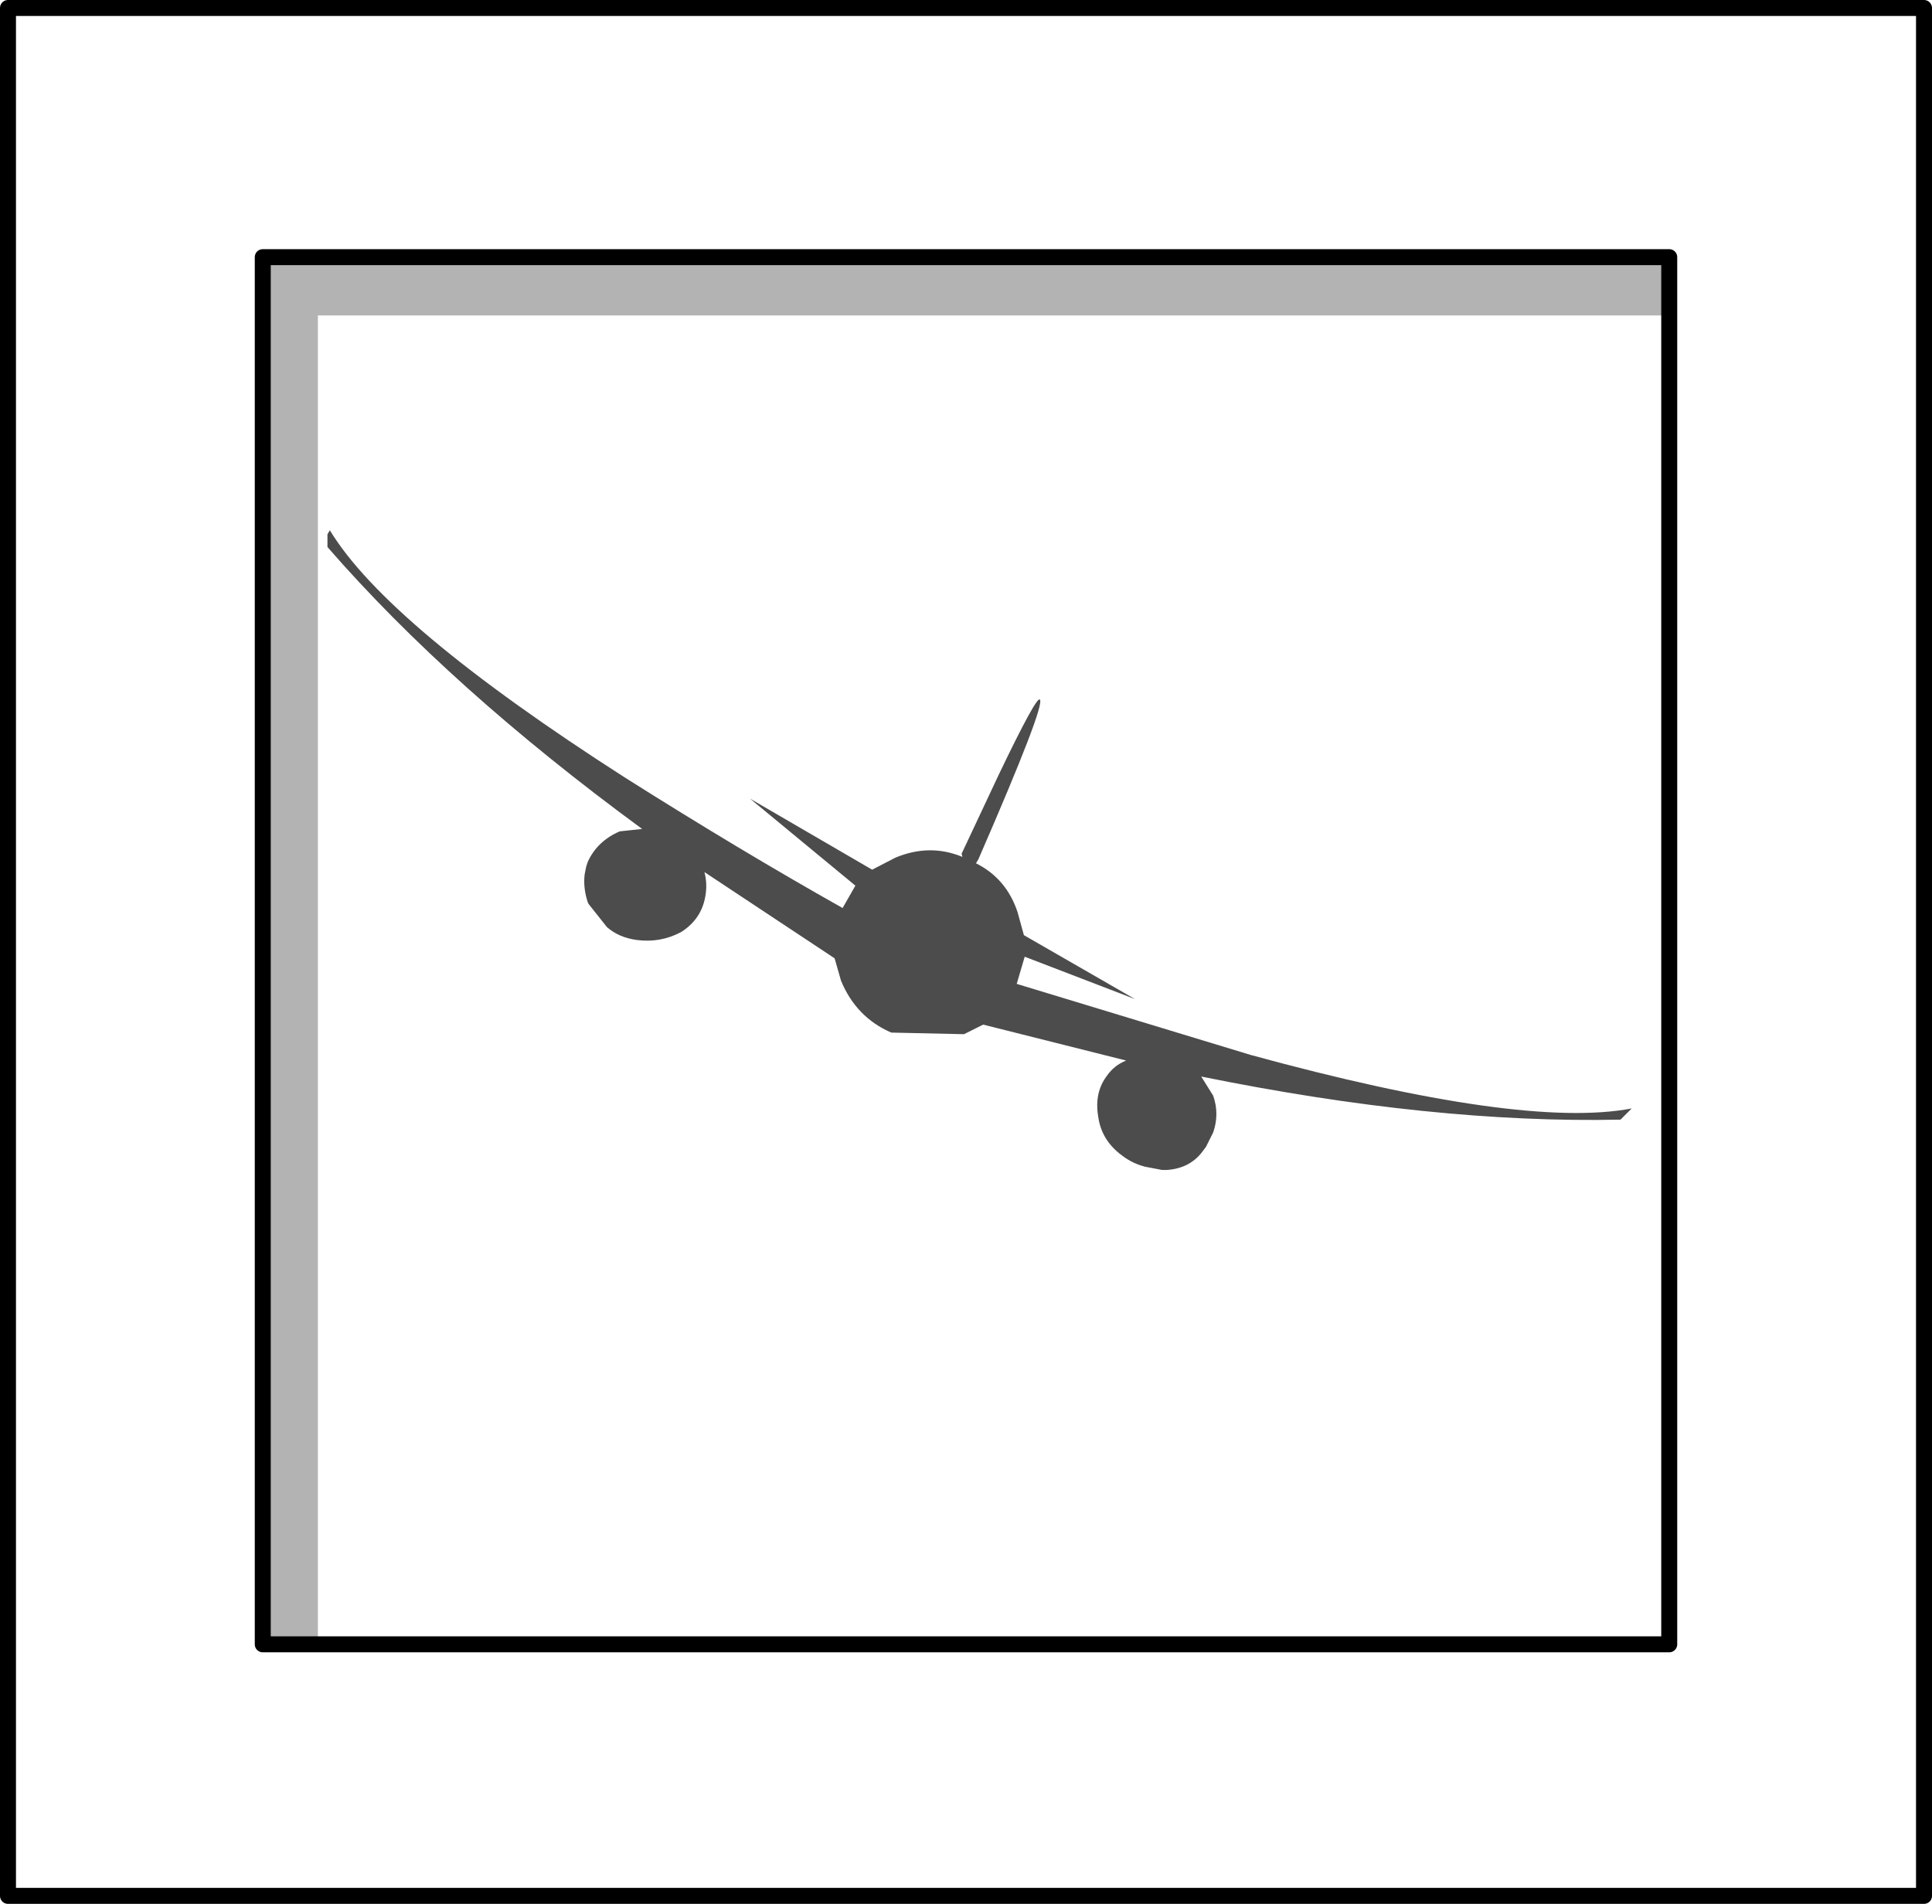 <?xml version="1.0" encoding="UTF-8" standalone="no"?>
<svg xmlns:xlink="http://www.w3.org/1999/xlink" height="119.2px" width="120.95px" xmlns="http://www.w3.org/2000/svg">
  <g transform="matrix(1.0, 0.0, 0.0, 1.0, 60.45, 59.6)">
    <path d="M3.65 -1.05 L3.25 -2.5 Q2.55 -4.6 0.65 -5.55 L0.8 -5.8 Q5.0 -15.45 4.65 -15.8 4.45 -16.05 2.1 -11.15 L-0.25 -6.15 -0.2 -5.95 Q-2.25 -6.8 -4.4 -5.9 L-5.85 -5.15 -13.5 -9.6 -6.9 -4.15 -7.7 -2.75 Q-14.1 -6.35 -21.3 -10.9 -36.2 -20.45 -39.8 -26.4 L-39.95 -26.15 -39.95 -25.35 Q-32.25 -16.5 -20.25 -7.7 L-21.65 -7.55 Q-23.05 -6.95 -23.65 -5.65 L-23.75 -5.35 -23.85 -4.85 Q-23.95 -4.0 -23.65 -3.1 L-23.6 -3.0 -22.45 -1.55 Q-21.7 -0.9 -20.6 -0.75 -19.1 -0.55 -17.8 -1.25 -16.55 -2.05 -16.3 -3.45 -16.15 -4.25 -16.35 -5.0 L-8.2 0.4 -7.8 1.8 Q-6.85 4.1 -4.65 5.05 L-0.1 5.15 1.1 4.55 10.05 6.8 Q9.3 7.1 8.85 7.75 8.05 8.8 8.3 10.3 8.5 11.8 9.8 12.75 10.45 13.25 11.25 13.45 L12.3 13.65 12.35 13.65 12.6 13.65 Q14.1 13.55 14.9 12.4 L15.05 12.2 15.5 11.3 Q15.9 10.15 15.5 9.0 L14.75 7.8 Q29.25 10.75 41.0 10.5 L41.7 9.8 Q34.85 11.1 17.85 6.45 L3.2 2.0 3.7 0.3 10.6 2.95 3.65 -1.05 M-40.55 43.35 L-40.55 -39.85 44.05 -39.85 44.05 43.35 -40.55 43.35" fill="#ffffff" fill-opacity="0.0" fill-rule="evenodd" stroke="none"/>
    <path d="M3.65 -1.05 L10.6 2.95 3.7 0.3 3.2 2.0 17.85 6.45 Q34.85 11.1 41.7 9.8 L41.0 10.5 Q29.25 10.75 14.75 7.8 L15.5 9.0 Q15.9 10.15 15.5 11.3 L15.05 12.2 14.9 12.4 Q14.1 13.55 12.6 13.65 L12.35 13.65 12.3 13.65 11.25 13.45 Q10.45 13.25 9.8 12.75 8.5 11.8 8.3 10.3 8.05 8.8 8.85 7.75 9.3 7.1 10.05 6.8 L1.1 4.55 -0.1 5.15 -4.65 5.05 Q-6.85 4.1 -7.8 1.8 L-8.2 0.4 -16.35 -5.0 Q-16.15 -4.25 -16.3 -3.45 -16.55 -2.05 -17.8 -1.25 -19.1 -0.55 -20.6 -0.75 -21.7 -0.9 -22.45 -1.55 L-23.6 -3.0 -23.65 -3.1 Q-23.95 -4.0 -23.85 -4.85 L-23.75 -5.35 -23.65 -5.65 Q-23.05 -6.95 -21.65 -7.55 L-20.25 -7.7 Q-32.25 -16.5 -39.95 -25.35 L-39.95 -26.15 -39.8 -26.4 Q-36.2 -20.45 -21.3 -10.9 -14.1 -6.35 -7.7 -2.75 L-6.9 -4.15 -13.5 -9.6 -5.85 -5.15 -4.4 -5.9 Q-2.25 -6.8 -0.2 -5.95 L-0.25 -6.15 2.1 -11.15 Q4.45 -16.05 4.65 -15.8 5.0 -15.45 0.8 -5.8 L0.65 -5.55 Q2.55 -4.6 3.25 -2.5 L3.65 -1.05" fill="#000000" fill-opacity="0.702" fill-rule="evenodd" stroke="none"/>
    <path d="M-40.55 43.35 L-44.0 43.35 -44.0 -43.5 44.05 -43.5 44.05 -39.85 -40.55 -39.85 -40.55 43.35" fill="#000000" fill-opacity="0.298" fill-rule="evenodd" stroke="none"/>
    <path d="M44.05 -39.85 L44.05 -43.5 -44.0 -43.5 -44.0 43.35 -40.55 43.35 44.05 43.35 44.05 -39.85 M60.0 59.1 L-59.95 59.1 -59.95 -59.1 60.0 -59.1 60.0 59.1" fill="none" stroke="#000000" stroke-linecap="round" stroke-linejoin="round" stroke-width="1.0"/>
  </g>
</svg>
